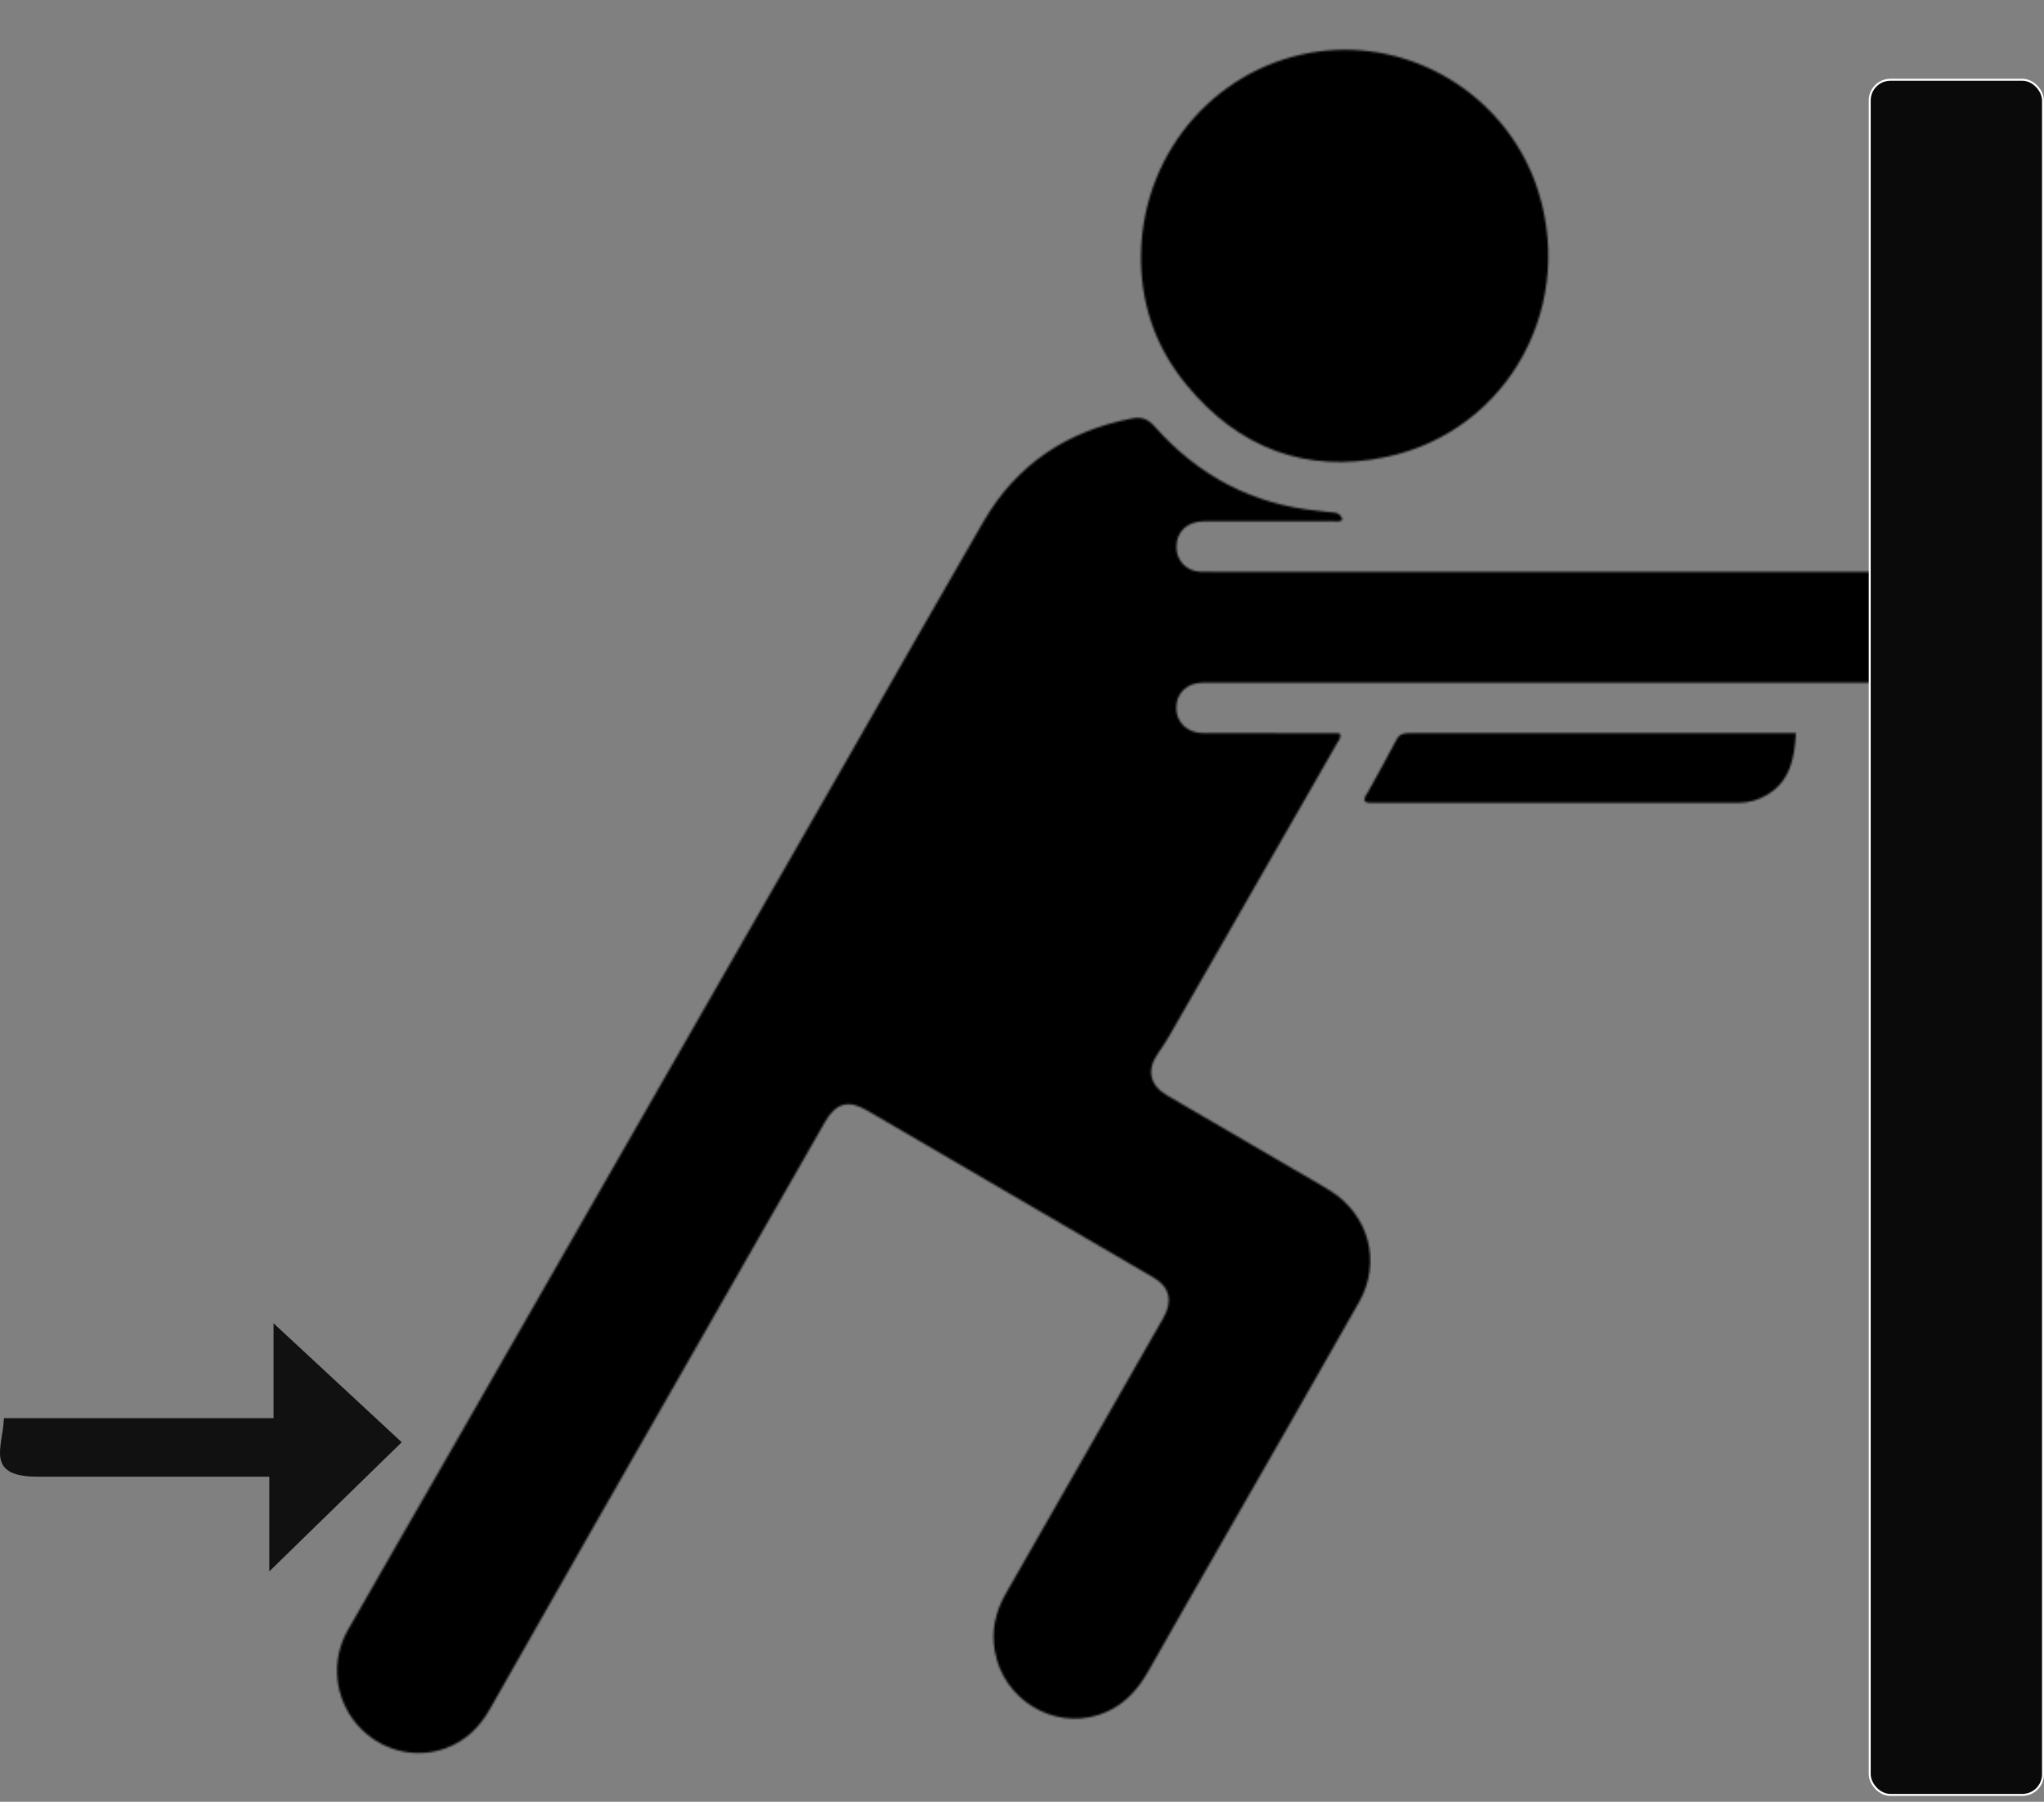 <svg width="1038" height="915" viewBox="0 0 1038 915" fill="none" xmlns="http://www.w3.org/2000/svg">
<rect x="0" y="0" width="1038" height="915" fill="#808080" stroke="none"/>
<mask id="path-1-inside-1_361_2218" fill="white">
<path d="M641.5 346.668C738.652 346.668 835.804 346.668 932.956 346.667C949.787 346.667 966.62 346.805 983.449 346.621C1002.18 346.417 1015.25 328.294 1009.8 310.384C1006 297.924 995.105 290.376 980.786 290.375C862.303 290.368 743.82 290.373 625.336 290.372C620.004 290.372 614.667 290.474 609.34 290.303C602.392 290.081 597.232 284.443 597.405 277.526C597.602 269.7 602.951 264.773 611.641 264.746C633.138 264.68 654.635 264.75 676.132 264.699C677.98 264.695 680.039 265.323 681.728 263.936C681.04 261.5 679.665 260.414 677.339 260.277C674.685 260.12 672.049 259.682 669.399 259.424C635.99 256.179 608.394 241.516 586.301 216.52C582.912 212.686 579.553 211.606 575.016 212.474C542.131 218.77 516.41 235.621 499.5 264.781C476.687 304.119 454.263 343.682 431.649 383.135C363.142 502.653 294.629 622.167 226.105 741.675C209.617 770.431 192.974 799.099 176.596 827.917C167.862 843.286 169.865 862.285 181.136 875.541C192.378 888.762 210.409 893.675 226.375 887.797C236.366 884.119 243.494 877.228 248.698 868.037C266.1 837.306 283.555 806.604 301.074 775.938C340.322 707.234 379.631 638.565 418.888 569.866C424.423 560.179 430.676 558.292 440.385 563.946C488.902 592.195 537.389 620.494 585.862 648.816C594.027 653.587 595.673 660.719 590.799 669.245C564.099 715.955 537.381 762.654 510.712 809.381C505.531 818.458 503.371 828.009 505.229 838.606C509.48 862.838 534.579 878.404 557.952 870.865C569.551 867.124 577.298 859.062 583.165 848.647C595.919 826.005 608.909 803.496 621.809 780.936C644.631 741.022 667.61 701.197 690.219 661.162C701.687 640.855 695.124 616.809 675.317 604.531C669.372 600.847 663.254 597.444 657.21 593.921C635.623 581.335 614.004 568.805 592.461 556.145C583.798 551.054 582.275 543.246 587.962 535.087C590.055 532.084 592.086 529.019 593.908 525.846C622.358 476.296 650.775 426.725 679.165 377.14C679.927 375.809 681.403 374.549 680.245 372.315C678.392 372.315 676.411 372.315 674.429 372.315C653.266 372.311 632.102 372.36 610.938 372.277C602.893 372.245 597.298 366.795 597.33 359.382C597.361 351.847 602.826 346.713 611.004 346.671C620.836 346.621 630.668 346.664 641.5 346.668ZM779.422 92.017C762.86 47.849 717.15 19.967 670.004 26.098C620.246 32.569 580.968 74.807 579.482 127.809C578.779 152.883 586.328 175.755 602.457 195.333C628.968 227.514 663.092 240.586 703.799 232.084C766.733 218.94 801.983 153.206 779.422 92.017ZM807.5 372.296C777.011 372.301 746.522 372.322 716.033 372.282C713.048 372.278 710.75 372.569 709.107 375.767C704.542 384.65 699.535 393.305 694.762 402.082C693.934 403.605 692.436 404.983 693.091 407.017C694.702 407.978 696.405 407.649 698.034 407.65C759.678 407.669 821.323 407.657 882.967 407.68C888.289 407.682 893.119 406.214 897.634 403.474C909.189 396.462 911.254 385.06 912.048 372.297C877.38 372.297 842.94 372.297 807.5 372.296Z"/>
</mask>
<path d="M641.5 346.668C738.652 346.668 835.804 346.668 932.956 346.667C949.787 346.667 966.62 346.805 983.449 346.621C1002.18 346.417 1015.25 328.294 1009.8 310.384C1006 297.924 995.105 290.376 980.786 290.375C862.303 290.368 743.82 290.373 625.336 290.372C620.004 290.372 614.667 290.474 609.34 290.303C602.392 290.081 597.232 284.443 597.405 277.526C597.602 269.7 602.951 264.773 611.641 264.746C633.138 264.68 654.635 264.75 676.132 264.699C677.98 264.695 680.039 265.323 681.728 263.936C681.04 261.5 679.665 260.414 677.339 260.277C674.685 260.12 672.049 259.682 669.399 259.424C635.99 256.179 608.394 241.516 586.301 216.52C582.912 212.686 579.553 211.606 575.016 212.474C542.131 218.77 516.41 235.621 499.5 264.781C476.687 304.119 454.263 343.682 431.649 383.135C363.142 502.653 294.629 622.167 226.105 741.675C209.617 770.431 192.974 799.099 176.596 827.917C167.862 843.286 169.865 862.285 181.136 875.541C192.378 888.762 210.409 893.675 226.375 887.797C236.366 884.119 243.494 877.228 248.698 868.037C266.1 837.306 283.555 806.604 301.074 775.938C340.322 707.234 379.631 638.565 418.888 569.866C424.423 560.179 430.676 558.292 440.385 563.946C488.902 592.195 537.389 620.494 585.862 648.816C594.027 653.587 595.673 660.719 590.799 669.245C564.099 715.955 537.381 762.654 510.712 809.381C505.531 818.458 503.371 828.009 505.229 838.606C509.48 862.838 534.579 878.404 557.952 870.865C569.551 867.124 577.298 859.062 583.165 848.647C595.919 826.005 608.909 803.496 621.809 780.936C644.631 741.022 667.61 701.197 690.219 661.162C701.687 640.855 695.124 616.809 675.317 604.531C669.372 600.847 663.254 597.444 657.21 593.921C635.623 581.335 614.004 568.805 592.461 556.145C583.798 551.054 582.275 543.246 587.962 535.087C590.055 532.084 592.086 529.019 593.908 525.846C622.358 476.296 650.775 426.725 679.165 377.14C679.927 375.809 681.403 374.549 680.245 372.315C678.392 372.315 676.411 372.315 674.429 372.315C653.266 372.311 632.102 372.36 610.938 372.277C602.893 372.245 597.298 366.795 597.33 359.382C597.361 351.847 602.826 346.713 611.004 346.671C620.836 346.621 630.668 346.664 641.5 346.668ZM779.422 92.017C762.86 47.849 717.15 19.967 670.004 26.098C620.246 32.569 580.968 74.807 579.482 127.809C578.779 152.883 586.328 175.755 602.457 195.333C628.968 227.514 663.092 240.586 703.799 232.084C766.733 218.94 801.983 153.206 779.422 92.017ZM807.5 372.296C777.011 372.301 746.522 372.322 716.033 372.282C713.048 372.278 710.75 372.569 709.107 375.767C704.542 384.65 699.535 393.305 694.762 402.082C693.934 403.605 692.436 404.983 693.091 407.017C694.702 407.978 696.405 407.649 698.034 407.65C759.678 407.669 821.323 407.657 882.967 407.68C888.289 407.682 893.119 406.214 897.634 403.474C909.189 396.462 911.254 385.06 912.048 372.297C877.38 372.297 842.94 372.297 807.5 372.296Z" fill="black" stroke="black" stroke-width="2" mask="url(#path-1-inside-1_361_2218)"/>
<rect x="949.5" y="40.5" width="88" height="871" rx="10.5" fill="#0A0A0A" stroke="white"/>
<path d="M19.834 749.899C59.617 749.902 96.626 749.902 136.759 749.902C136.759 766.789 136.759 783.024 136.759 798C159.439 775.875 181.201 754.646 204 732.406C184.524 714.331 162.109 693.528 138.912 672C138.912 686.039 138.912 702.126 138.912 720.168C92.039 720.168 48.281 720.168 1.984 720.168C1.564 734.658 -8.208 750.171 19.834 749.899Z" fill="#111111"/>
</svg>
